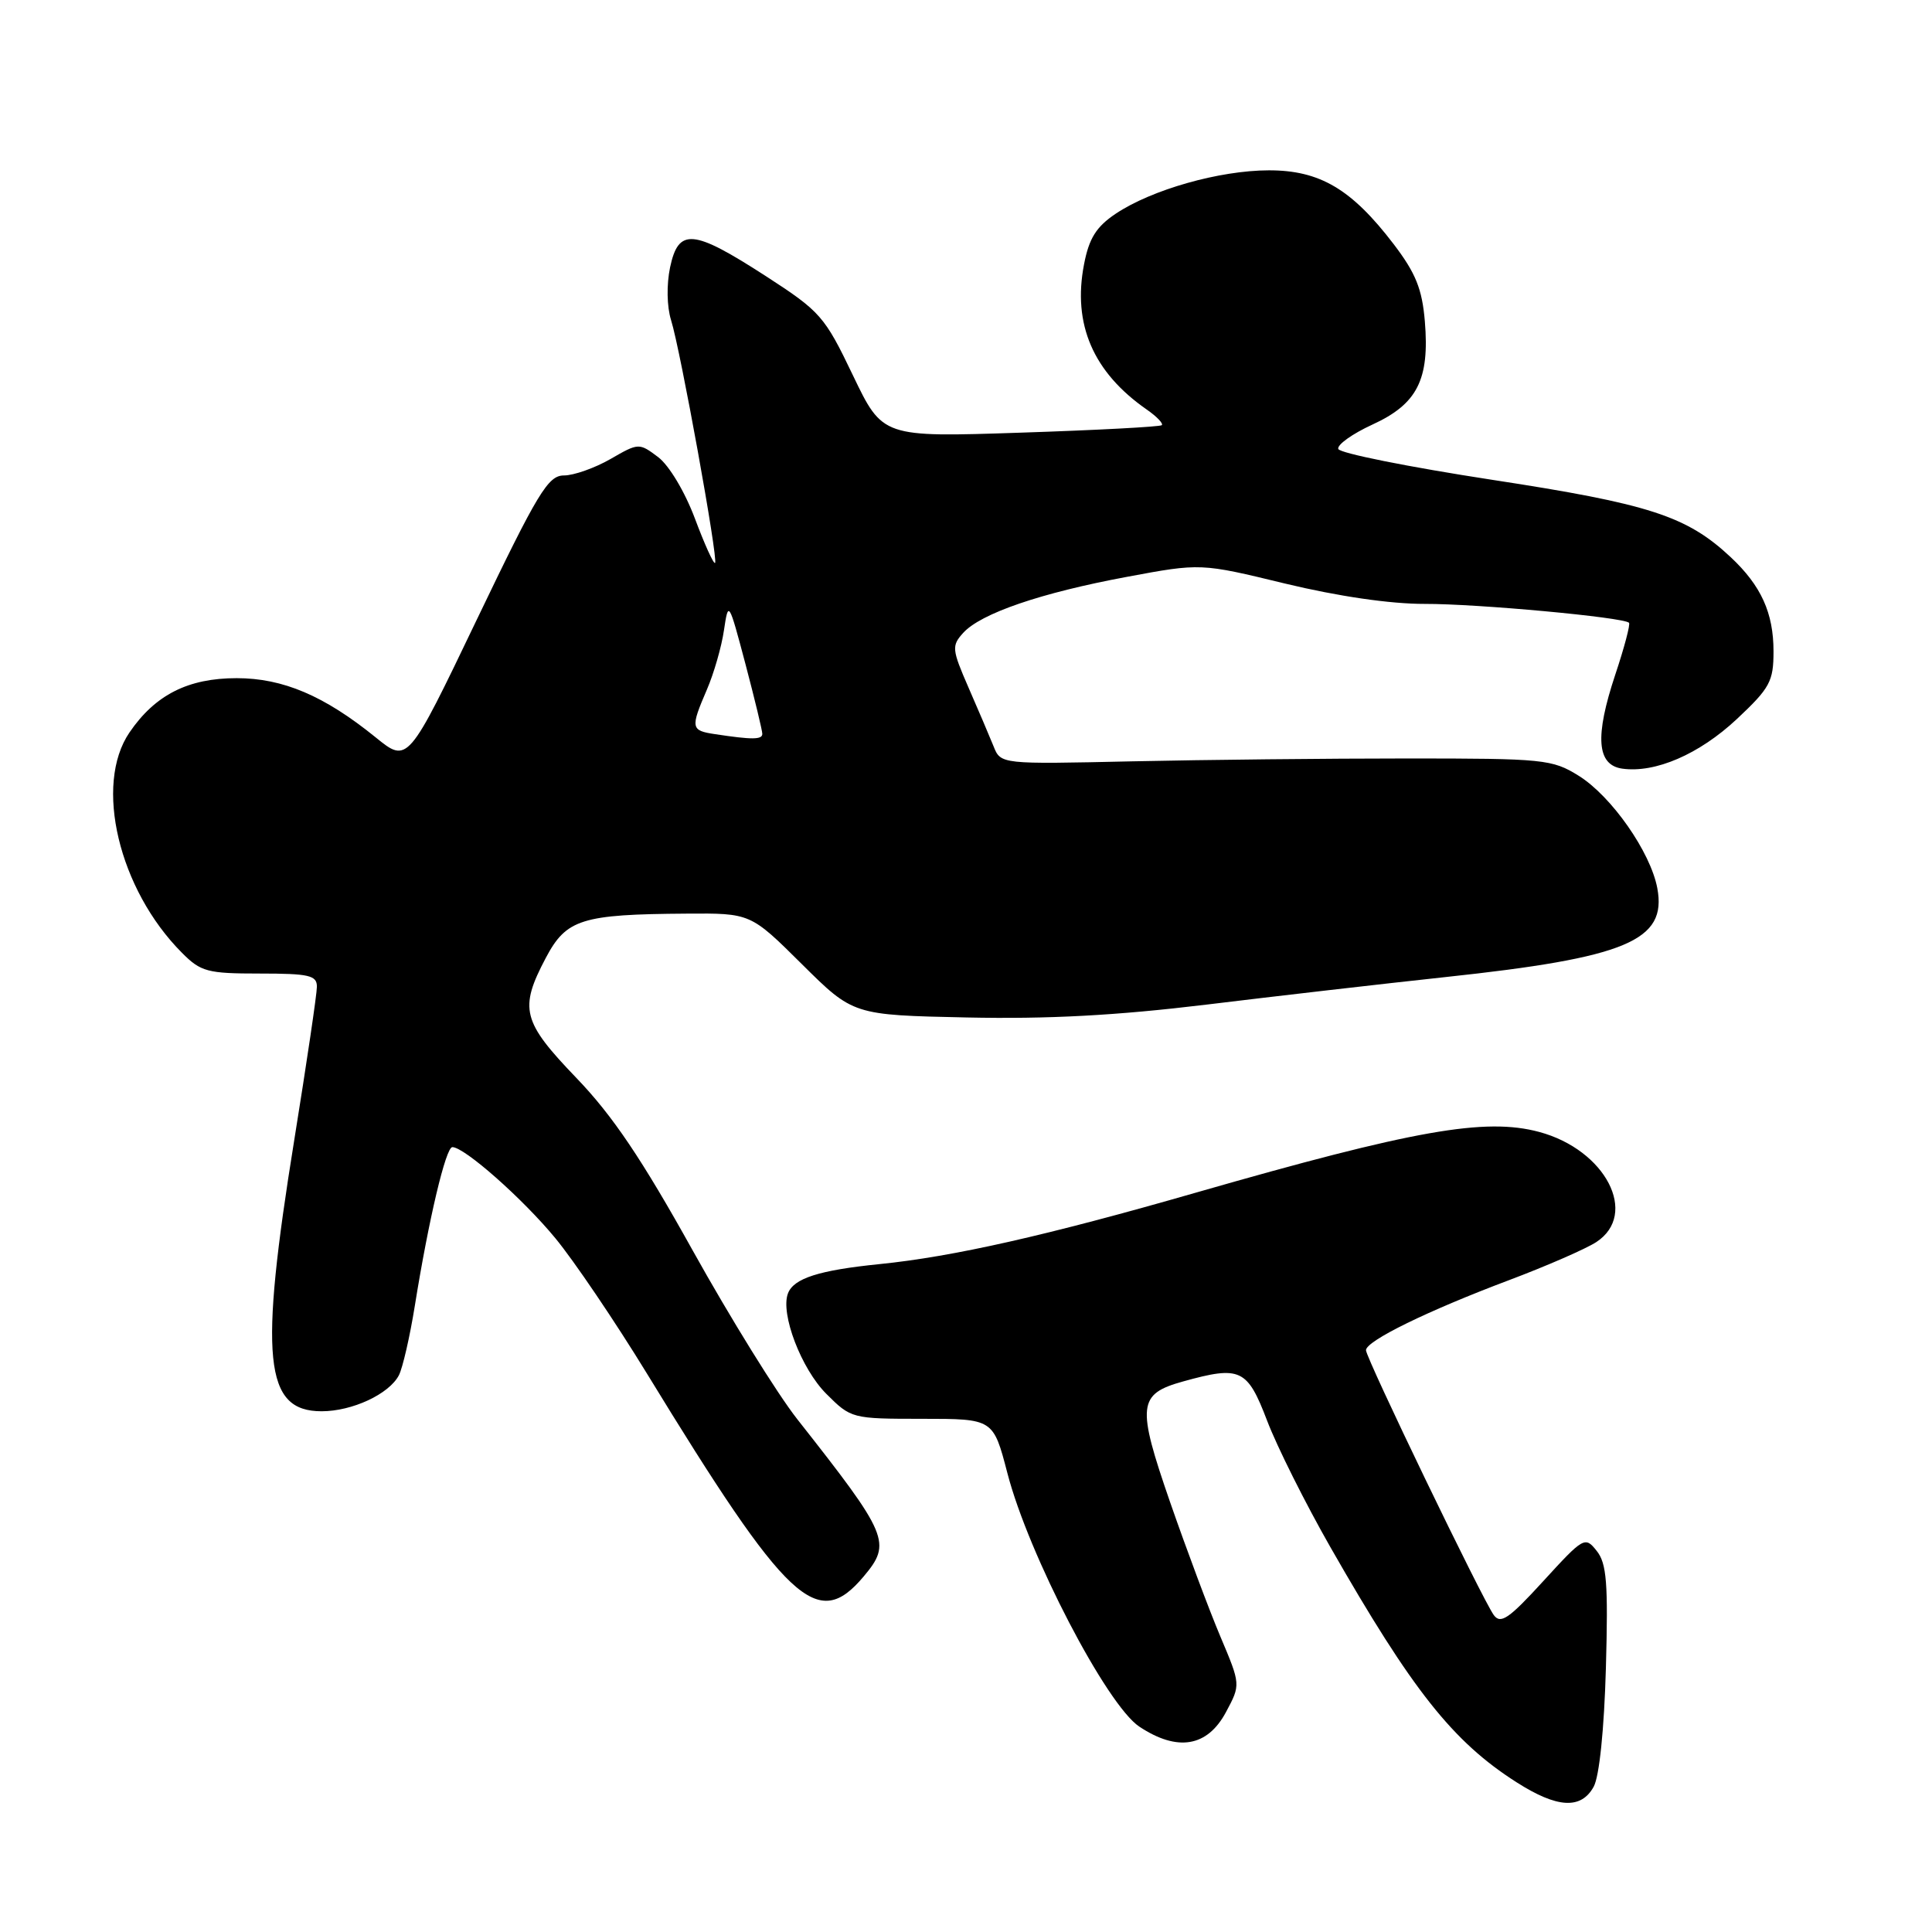 <?xml version="1.0" encoding="UTF-8" standalone="no"?>
<!DOCTYPE svg PUBLIC "-//W3C//DTD SVG 1.1//EN" "http://www.w3.org/Graphics/SVG/1.1/DTD/svg11.dtd" >
<svg xmlns="http://www.w3.org/2000/svg" xmlns:xlink="http://www.w3.org/1999/xlink" version="1.1" viewBox="0 0 256 256">
 <g >
 <path fill="currentColor"
d=" M 211.17 236.75 C 211.92 235.39 212.56 229.18 212.79 221.00 C 213.10 209.78 212.90 207.16 211.57 205.50 C 210.03 203.55 209.84 203.66 204.50 209.50 C 199.94 214.49 198.84 215.25 197.93 214.00 C 196.40 211.88 181.00 179.96 181.00 178.91 C 181.00 177.68 189.16 173.69 199.92 169.64 C 204.94 167.75 210.16 165.47 211.52 164.58 C 217.17 160.88 212.76 152.36 203.96 149.99 C 196.80 148.06 187.33 149.74 158.50 158.02 C 138.73 163.71 126.29 166.52 116.55 167.50 C 108.54 168.31 105.17 169.38 104.41 171.38 C 103.38 174.06 106.17 181.37 109.49 184.69 C 112.77 187.97 112.89 188.00 122.21 188.00 C 131.61 188.00 131.61 188.00 133.48 195.18 C 136.28 206.00 146.65 225.93 150.97 228.79 C 156.02 232.14 159.98 231.48 162.45 226.86 C 164.40 223.22 164.40 223.22 161.71 216.86 C 160.23 213.36 157.24 205.36 155.06 199.09 C 150.60 186.21 150.76 184.72 156.76 183.05 C 164.36 180.94 165.27 181.36 167.90 188.25 C 169.21 191.69 172.98 199.22 176.28 205.00 C 187.12 223.97 192.50 230.77 200.95 236.16 C 206.34 239.60 209.50 239.78 211.17 236.75 Z  M 114.44 208.89 C 118.18 204.44 117.76 203.44 105.65 188.06 C 102.98 184.67 96.75 174.61 91.79 165.70 C 85.05 153.58 81.17 147.82 76.39 142.85 C 69.18 135.35 68.76 133.67 72.33 126.91 C 75.04 121.79 77.06 121.15 90.97 121.06 C 99.45 121.00 99.45 121.00 106.25 127.75 C 113.05 134.50 113.05 134.50 128.10 134.82 C 138.84 135.05 147.93 134.56 159.83 133.12 C 169.00 132.00 183.25 130.36 191.50 129.47 C 215.53 126.90 220.91 124.64 219.60 117.68 C 218.70 112.89 213.52 105.49 209.18 102.79 C 205.68 100.61 204.56 100.50 186.50 100.50 C 176.05 100.50 159.65 100.67 150.05 100.88 C 132.60 101.27 132.60 101.27 131.65 98.88 C 131.12 97.57 129.63 94.07 128.33 91.10 C 126.13 86.05 126.08 85.57 127.62 83.87 C 129.96 81.28 137.91 78.56 149.30 76.44 C 159.10 74.61 159.10 74.61 170.30 77.33 C 177.32 79.02 184.22 80.03 188.79 80.02 C 195.79 80.00 215.12 81.79 215.85 82.52 C 216.05 82.71 215.23 85.81 214.03 89.40 C 211.30 97.61 211.58 101.37 214.96 101.85 C 219.33 102.46 225.14 99.95 230.13 95.29 C 234.53 91.16 235.00 90.30 235.00 86.31 C 235.00 81.22 233.36 77.61 229.34 73.84 C 223.50 68.37 218.57 66.77 197.67 63.57 C 186.67 61.88 177.51 60.05 177.33 59.49 C 177.15 58.94 179.19 57.48 181.87 56.25 C 187.80 53.53 189.44 50.30 188.80 42.58 C 188.44 38.29 187.59 36.18 184.66 32.34 C 179.09 25.05 174.88 22.56 168.12 22.57 C 161.59 22.58 152.59 25.13 147.82 28.33 C 145.26 30.05 144.30 31.58 143.64 35.03 C 142.10 42.96 144.85 49.33 151.94 54.26 C 153.28 55.19 154.18 56.13 153.94 56.34 C 153.70 56.55 145.28 57.00 135.23 57.33 C 116.95 57.94 116.95 57.94 113.01 49.72 C 109.26 41.89 108.71 41.27 101.45 36.57 C 91.82 30.35 89.91 30.17 88.79 35.42 C 88.31 37.72 88.36 40.63 88.92 42.42 C 90.17 46.40 95.19 74.14 94.75 74.59 C 94.56 74.78 93.36 72.13 92.08 68.71 C 90.75 65.16 88.66 61.67 87.21 60.57 C 84.68 58.67 84.62 58.67 80.88 60.83 C 78.80 62.02 76.03 63.00 74.73 63.00 C 72.62 63.00 71.28 65.22 63.19 82.08 C 54.04 101.17 54.04 101.17 49.77 97.70 C 42.97 92.19 37.50 89.86 31.36 89.86 C 24.92 89.86 20.56 92.07 17.16 97.05 C 12.43 103.98 15.73 117.85 24.11 126.25 C 26.61 128.77 27.49 129.00 34.42 129.00 C 40.97 129.00 42.00 129.24 41.99 130.75 C 41.99 131.71 40.64 140.82 39.00 151.00 C 34.31 180.01 35.01 187.00 42.61 187.00 C 46.67 187.00 51.54 184.73 52.85 182.24 C 53.35 181.28 54.31 177.12 54.97 173.00 C 56.81 161.55 59.07 152.00 59.94 152.00 C 61.54 152.00 69.25 158.81 73.58 164.06 C 76.05 167.05 81.51 175.12 85.72 182.00 C 104.43 212.60 108.29 216.20 114.44 208.89 Z  M 94.75 97.28 C 91.53 96.80 91.47 96.48 93.67 91.37 C 94.59 89.24 95.61 85.70 95.93 83.50 C 96.52 79.56 96.56 79.63 98.78 88.00 C 100.01 92.67 101.02 96.84 101.01 97.25 C 101.00 98.02 99.63 98.02 94.75 97.28 Z "/>
</g>
</svg>